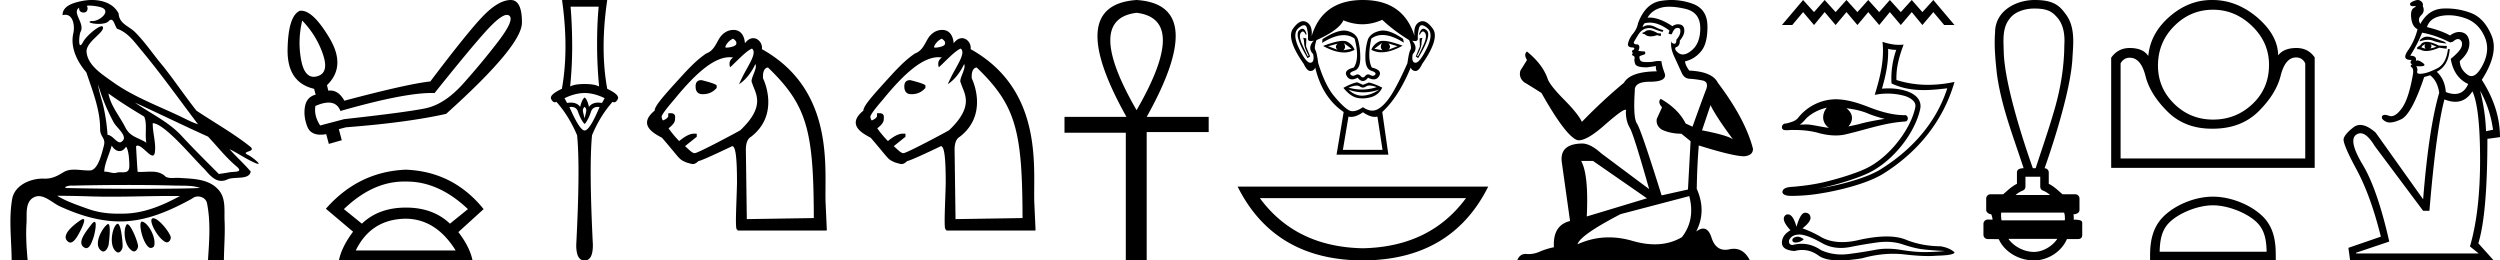 <svg xmlns="http://www.w3.org/2000/svg" width="172.799" height="18"><path d="M6.174.386c.221 0 .566.052.757.104.832.223-.005.968-.54.968a.513.513 0 0 1-.073-.005c-.353.074.06.199.502.199.272 0 .555-.047.681-.18.072-.077.131-.108.182-.108.185 0 .258.417.406.623.74.245 1.203.913 1.682 1.486 1.377 1.65 2.617 3.405 3.917 5.115-.357-.105-.743-.31-1.097-.48-1.62-.783-3.347-1.401-4.814-2.455-.732-.525-1.712-1.134-1.793-2.056-.061-.702 1.227-1.337 1.134-1.717-.011-.044-.043-.064-.09-.064-.274 0-1.077.688-1.288 1.09-.081.155-.14.217-.182.217-.146 0-.077-.757.014-.93.31-.589-.628-1.325-.1-1.664-.016.088.002.337.312.337.325 0 .305-.4.205-.453a.435.435 0 0 1 .185-.027zm.616 5.477c.254.9.626 1.766 1.065 2.59.217.405 1.13 1.049.485 1.377a.194.194 0 0 1-.052.007c-.257 0-.519-.495-.855-.517a12.843 12.843 0 0 0-.265-1.873c-.103-.505-.36-1.176-.378-1.584zm.705.597c.795.576 1.63 1.093 2.472 1.6.222.497.034 1.222.149 1.805-.538-.363-1.112-.378-1.457-1.066-.385-.766-1.019-1.494-1.164-2.34zm.226 3.6c.134.235.335.383.538.383.16 0 .32-.091.45-.304.186.205.23.926.23 1.325.002.411-.214.446-.465.446l-.155-.002a.93.93 0 0 0-.278.032.453.453 0 0 1-.138.02c-.197 0-.423-.095-.636-.095-.02 0-.04 0-.06.002.001-.52.36-1.225.514-1.808zm1.603-2.968c1.69.766 3.36 1.59 5.054 2.351.648.679 1.239 1.448 1.96 2.049.538.45-.155.358-.474.418-.244.046-.492.08-.738.116-.87-.87-1.745-1.738-2.58-2.641-.909-.982-2.145-1.538-3.222-2.293zm-.512 5.693c1.105 0 2.211.013 3.316.042.556.014 1.197-.023 1.695.164-.658.042-2.304.058-4.042.058a201.337 201.337 0 0 1-5.037-.05c-.51 0-.097-.173.188-.173a.55.55 0 0 1 .076.005c1.267-.03 2.535-.046 3.804-.046zm-4.862.743c.75.01 1.5.02 2.25.045.495.017.989.023 1.483.023 1.398 0 2.796-.05 4.192-.05.188 0 .375.001.562.003-1.161.634-2.421 1.17-3.766 1.214-.152.005-.3.008-.445.008-.76 0-1.443-.08-2.196-.351-.656-.236-1.506-.523-2.08-.892zm6.649 1.558a.144.144 0 0 0-.078.02c-.256.16.368 1.331.895 1.613.04.021.078.03.115.03.192 0 .33-.259.247-.445-.214-.48-.87-1.218-1.18-1.218zm-4.848.055c-.042 0-.105.026-.194.086-.432.29-1.443 1.067-.823 1.496a.22.22 0 0 0 .129.042c.224 0 .442-.354.556-.556.12-.21.574-1.068.332-1.068zm4.06.177c-.274 0 .026 1.476.502 1.79.031.022.07.031.109.031.106 0 .222-.069.242-.173.123-.637-.473-1.61-.846-1.647a.08.08 0 0 0-.008 0zm-3.278.017c-.05 0-.13.062-.244.216-.302.408-1.043 1.256-.436 1.571.04.021.078.03.114.03.254 0 .4-.478.49-.72.081-.222.268-1.097.076-1.097zm2.271.162c-.023 0-.043.012-.06.037-.245.368-.164 1.491.42 1.817a.196.196 0 0 0 .097.026c.172 0 .306-.25.276-.423-.07-.41-.517-1.457-.733-1.457zm-1.329-.011a.1.1 0 0 0-.058.023c-.391.291-1.017 1.466-.379 1.845.035.02.068.03.101.03.191 0 .35-.31.375-.504.04-.334.162-1.394-.039-1.394zm.655-.018a.08.08 0 0 0-.038.01c-.324.174-.62 1.573-.014 1.945a.175.175 0 0 0 .092.028c.164 0 .306-.252.306-.421-.002-.46-.123-1.562-.346-1.562zM6.352 0c-.205 0-.408.02-.598.054-.567.104-1.44.31-1.43.996a.711.711 0 0 1 .192-.028c.55 0 .663.789.553 1.27-.225.98.26 1.965.898 2.707.425 1.269.96 2.595.954 3.928-.003.556.408.592.256 1.158-.136.51-.373 1.566-.883 1.69a2.18 2.18 0 0 1-.182.007c-.323 0-.663-.056-.984-.056-.254 0-.497.036-.71.162-.444.264-.778.46-1.31.46l-.071-.001-.078-.002c-.895 0-1.953.472-2.118 1.411-.244 1.391-.044 2.827-.036 4.233.205.005.412.011.618.011.163 0 .325-.004.487-.016-.076-.844-.133-1.694-.079-2.539.039-.601-.113-1.44.465-1.781a.738.738 0 0 1 .383-.107c.506 0 1.005.499 1.472.712 1.306.596 2.697 1.036 4.147 1.036h.1c1.756-.025 3.375-.751 4.878-1.576a.616.616 0 0 1 .41-.148c.28 0 .562.17.622.463.262 1.292.154 2.632.067 3.94.157.012.315.015.473.015.156 0 .313-.003.47-.003.052 0 .105 0 .158.002.008-.911.089-1.823.047-2.733-.033-.721.107-1.55-.417-2.143-.68-.771-1.763-.76-2.704-.825a1.712 1.712 0 0 0-.117-.004c-.125 0-.257.01-.386.01a.973.973 0 0 1-.439-.08c-.294-.302-.66-.36-1.04-.36-.228 0-.462.021-.689.021a2.75 2.75 0 0 1-.22-.008c-.043-.588-.075-1.177-.107-1.766a.155.155 0 0 1 .111-.045c.294 0 .78.686 1.034.686.076 0 .13-.06.154-.217.094-.642-.155-1.343-.146-2.018h.016c.285 0 .766.368 1.053.617.898.779 1.67 1.717 2.513 2.566.334.38.681.803 1.163.803.13 0 .269-.031.42-.101.48-.223 1.5.065 1.609-.544-.462-.54-.994-1.018-1.47-1.547.58.274 1.144.678 1.747.941a.77.77 0 0 0 .24.078c.18 0-.489-.521-.668-.602-.665-.3.624-.188.098-.605-1.155-.915-2.466-1.648-3.699-2.473-.79-.998-1.506-2.067-2.3-3.068-.66-.774-1.221-1.636-1.941-2.356C8.895 1.783 8.245 1.66 8.2.937 7.858.252 7.09 0 6.352 0zM20.89 1.421q.983 1.02 1.43 2.323.446 1.303-.401 1.53-.123.034-.233.034-.651 0-.87-1.154-.255-1.348.073-2.733zm14.148-.391q.123 0 .2.09.282.338-.839 1.795-1.12 1.458-2.396 2.88-1.275 1.42-2.605 1.694-1.33.273-5.612.747l-1.658.437q-.437-.674-.328-1.348.53-.234.91-.234.598 0 .821.58 4.35-1.243 6.296-1.243.108 0 .209.004 3.06-3.826 3.99-4.737.678-.665 1.012-.665zM35.3 0h-.018q-.802.018-1.813 1.03-1.011 1.01-3.726 4.6-1.549.164-5.94 1.33-.391-.702-.973-.702-.068 0-.138.01l-.091-.383q1.348-1.293.164-3.27Q21.644.74 20.816.74q-.046 0-.09.006-.802.346-.848 2.651-.045 2.305 1.831 2.742l.11.401q-.62.164-.738.82-.119.656.154 1.376.219.574.924.574.178 0 .388-.037l.182.674.893-.255-.2-.765.492-.128q4.245-.328 6.923-.929 5.23-4.7 5.239-6.295Q36.085 0 35.3 0zm-7.362 12.547l.118.002h.061q2.216 0 4.226 1.905L31.1 15.46q-1.164-1.112-3.043-1.112-1.879 0-3.043 1.112l-1.244-1.006q1.984-1.907 4.169-1.907zm.118 2.569q2.09.026 3.44 2.196H24.59q1.058-2.17 3.466-2.196zm0-3.388q-3.281.133-5.53 2.7l1.878 1.587q-.793 1.059-.979 1.985h9.236q-.186-.926-.98-1.958l1.747-1.588q-2.09-2.593-5.372-2.726zM41.38.46q-.11 1.162-.11 2.603 0 1.442.14 2.914-.32-.17-1-.17-.691 0-1.002.17.15-1.472.14-2.914-.01-1.441-.11-2.602zm-.97 5.967q.68.01 1.381.36l-.18.33q-.142-.024-.265-.024-.427 0-.636.295-.12-.53-.3-.65-.18.12-.31.65-.21-.295-.637-.295-.123 0-.265.025l-.18-.33q.72-.35 1.391-.36zm0 .961q.15.12.1.35-.05.23-.1.441-.06-.21-.11-.44t.11-.35zm.911.002q.057 0 .12.008-.681 1.622-1.032 1.622-.34 0-1.05-1.622.063-.008.121-.008.365 0 .469.329.13.37.27.6.15.24.19.24.05 0 .18-.24.14-.23.26-.6.113-.329.472-.329zM38.848 0q.48 3.404-.01 6.137-.891.42-.741.71.11.22.252.22.052 0 .108-.03.871.982 1.432 2.313.22 2.193-.06 7.579 0 1.071.56 1.071h.03q.561 0 .561-1.071-.27-5.386-.06-7.579.55-1.331 1.422-2.312.056.03.108.03.142 0 .252-.22.15-.29-.73-.711-.501-2.733 0-6.137zm11.82 2.672c.263.18.243.279.216.387-.035.139-.46.232-.654.232-.054 0-.09-.007-.094-.023 0-.126.208-.452.532-.596zm-2.184 2.866c-.27 0-.405.144-.405.432 0 .36.162.54.486.54h.027c.378 0 .693-.144.945-.432v-.162c0-.126-1.053-.378-1.053-.378zm3.494-2.18c.395.32-.324 1.223-.75 2.145l-.148.317c.743-.472 1.13-1.389 1.13-1.389.18.286-.406 1.065-.226 1.296.198.702 1.004 1.55-.81 3.274-.236.144-2.933 1.585-3.149 1.585-.162 0-.279-.125-.675-.485l.81-.648v-.19l-.027-.026h-.162c-.27 0-.612.17-1.026.513a7.534 7.534 0 0 1-.736-.88c.335-.266.47-.448.45-.695.05-.304-.154-.353-.312-.353-.072 0-.135.01-.158.01v.217c-.054.108-.17.198-.35.27-.073 0-.109-.243-.109-.243 0-.126.288-.522.864-1.188 1.584-1.944 2.807-2.934 3.85-2.934l.237.018c-.399.252-.215.676-.215.676.42-.369 1.1-1.132 1.512-1.29zm1.099 1.31h.008c2.734 2.627 3.15 4.413 3.166 10.404l-4.632.073-.065-4.818c0-.323.07-.712.359-.874 1.942-1.5.958-3.777.83-4.03-.048-.576.177-.754.334-.754zm-2.332-2.6c-.162 0-.52 0-.883.394-.322.35-.426 1.011-1.05 1.237-.624.425-1.038.87-1.433 1.277-1.584 1.728-2.114 2.33-2.132 2.673-1.263 1.03.1 1.64.514 1.877 1.35 1.566 1.12 1.455 1.698 1.71.21.056.33.103.436.103.115 0 .214-.054.392-.212.198 0 2.321-1.025 2.321-1.025.234 0 .333.772.333 2.536-.022 1.213-.148 3.215-.008 3.215.002 0 .005 0 .008-.002l.054.081h6.128l.027-.027-.08-1.782c-.127-2.232.778-7.835-4.409-10.727.061-.361-.23-.757-.597-.757-.184 0-.387.1-.574.352-.033-.436-.22-.89-.745-.923zm14.35.604c.263.18.243.279.216.387-.035.139-.46.232-.654.232-.054 0-.09-.007-.094-.023 0-.126.208-.452.532-.596zm-2.184 2.866c-.27 0-.405.144-.405.432 0 .36.162.54.486.54h.027c.378 0 .693-.144.945-.432v-.162c0-.126-1.053-.378-1.053-.378zm3.494-2.18c.395.32-.324 1.223-.75 2.145l-.148.317c.743-.472 1.13-1.389 1.13-1.389.18.286-.406 1.065-.226 1.296.198.702 1.004 1.55-.81 3.274-.236.144-2.933 1.585-3.149 1.585-.162 0-.279-.125-.675-.485l.81-.648v-.19l-.027-.026h-.162c-.27 0-.612.17-1.026.513a7.534 7.534 0 0 1-.736-.88c.335-.266.47-.448.45-.695.05-.304-.154-.353-.312-.353-.072 0-.135.01-.158.01v.217c-.054.108-.17.198-.35.27-.073 0-.109-.243-.109-.243 0-.126.288-.522.864-1.188 1.584-1.944 2.807-2.934 3.85-2.934l.237.018c-.399.252-.215.676-.215.676.42-.369 1.1-1.132 1.512-1.29zm1.099 1.31h.008c2.734 2.627 3.15 4.413 3.166 10.404l-4.632.073-.065-4.818c0-.323.07-.712.359-.874 1.942-1.5.958-3.777.83-4.03-.048-.576.177-.754.334-.754zm-2.332-2.6c-.162 0-.52 0-.883.394-.322.35-.426 1.011-1.05 1.237-.624.425-1.038.87-1.433 1.277-1.584 1.728-2.114 2.33-2.132 2.673-1.263 1.03.1 1.64.514 1.877 1.35 1.566 1.12 1.455 1.698 1.71.21.056.33.103.436.103.115 0 .214-.054.392-.212.198 0 2.321-1.025 2.321-1.025.234 0 .333.772.333 2.536-.022 1.213-.148 3.215-.008 3.215.002 0 .005 0 .008-.002l.054.081h6.128l.027-.027-.08-1.782c-.127-2.232.778-7.835-4.409-10.727.061-.361-.23-.757-.597-.757-.184 0-.387.1-.574.352-.033-.436-.22-.89-.745-.923zM78.56.885q3.633.442 0 6.73-3.632-6.288 0-6.73zm0-.885q-5.03.35-.698 8.08h-4.285v1.095h4.238V18h1.444V9.128h4.285V8.08h-4.285Q83.59.326 78.561 0zm13.892 3.02q-.229.228 0 .42l-.65-.245.65-.176zm3.51-.018l.633.193-.632.246q.228-.193 0-.44zm-3.072-.018l.527.387-.562.105q.211-.193.035-.492zm2.634-.017q-.176.316.035.509l-.562-.105.527-.404zm.073-.144q-.183 0-.293.056-.377.193-.518.562.316.174.706.174.63 0 1.454-.455-.898-.337-1.349-.337zm-2.772.002q-.454 0-1.374.352.823.45 1.45.45.404 0 .727-.186-.14-.369-.518-.562-.107-.054-.285-.054zm-2.801-.838q-.103 0-.232.12-.36.333.588 1.913l.176-.123-.281-.684.017-.562-.228-.035q.07.088.079.386.009.298.307.843l-.052.052q-.123-.228-.387-.816-.263-.588-.096-.816.064-.088.129-.088.105 0 .213.228l.053-.035q-.102-.383-.286-.383zm8.364 0q-.189 0-.301.383l.052.035q.109-.228.217-.228.067 0 .135.088.175.228-.088.816-.264.588-.404.816l-.053-.052q.299-.545.308-.843.008-.298.079-.386l-.211.035.017.562-.28.684.158.123q.965-1.58.605-1.913-.129-.12-.234-.12zm-8.252-.243q.15 0 .2.213.097.413.07.685-.019.196.195.196.083 0 .2-.03-.456.51-.035.931.106.58-.193.597h-.01q-.297 0-.78-1-.491-1.019-.017-1.405.229-.187.37-.187zm8.142 0q.141 0 .37.187.475.386-.026 1.404-.492 1.001-.78 1.001h-.01q-.29-.017-.184-.597.404-.421-.035-.93.112.03.192.03.207 0 .194-.197-.018-.272.079-.685.05-.213.2-.213zm-2.687.368q-.109 0-.208.021-.614.132-.825.57-.193.597-.184 1.326.009.728.404.86t.272.272q-.068.078-.163.078-.076 0-.17-.051-.081-.044-.153-.044-.116 0-.208.114-.074.092-.151.092t-.156-.092q-.098-.114-.212-.114-.07 0-.148.044-.09.05-.167.05-.094 0-.166-.077-.132-.14.263-.272t.404-.851q.009-.72-.167-1.334-.176-.44-.764-.571-.093-.02-.198-.02-.562 0-1.478.59l-.035.264q.863-.537 1.5-.537.424 0 .747.238.368 1.37-.053 2.002-.72.175-.491.579.134.238.373.238.165 0 .381-.115.185.228.365.228t.355-.228q.223.115.394.115.244 0 .379-.238.228-.404-.51-.58-.333-.631-.035-2 .336-.25.77-.25.634 0 1.477.53l-.052-.263q-.825-.574-1.39-.574zm-.93 3.8q.197 0 .494.11-.502.167-1.018.167-.46 0-.93-.132.34-.138.554-.138.14 0 .227.059.11.074.217.074t.213-.074q.092-.065.243-.065zm-1.455.285q.5.184 1.032.184.53 0 1.093-.184-.58.386-1.124.413l-.061.001q-.509 0-.94-.414zm.597-.51q-.421.089-.948.387.474.58.93.685.19.043.39.043.285 0 .594-.087.526-.15.772-.658-.562-.281-.93-.352l-.404.158-.404-.175zm1.738-4.318q.773.738 1.861 1.405.193.509.088.667-.105.158-.21.93-.545 1.23-1.01 2.02-.465.79-.966 1.114-.218.141-.454.141-.306 0-.643-.238-.404.277-.705.277-.158 0-.287-.075-.377-.22-1-.965-.624-.746-1.098-2.274-.105-.772-.202-.921-.096-.15.08-.676 1.544-.685 1.86-1.37.656.273 1.307.273.692 0 1.38-.308zm-1.334 6.39q.46.32.82.32.094 0 .18-.021l.352 2.3H92.82l.386-2.3q.088.022.182.022.36 0 .82-.32zm0-7.759q-2.791 0-3.546 2.493.07-.755-.369-.974-.106-.054-.215-.054-.34 0-.706.519-.483.684.746 2.44.224.483.457.483h.008q.237-.01.325-.237.491 2.071 1.966 3.072l-.492 2.95h3.582l-.422-2.95q1.124-1.036 1.966-3.072.088.228.325.237h.009q.232 0 .456-.483 1.23-1.756.738-2.44-.372-.519-.71-.519-.108 0-.212.054-.43.219-.342.974Q96.998 0 94.207 0zm7.12 13.697q-2.48 3.372-7.137 3.463-4.627-.091-7.107-3.463zm-15.783-.8Q88.084 17.98 94.19 18q6.135-.02 8.676-5.103zm28.515-10.812q-.253 0-.334.08-.071.082-.192.082v.09l.141.021q.157.157.418.157.193 0 .443-.086l.253.07.02-.181-.223-.02q-.324-.183-.526-.213zm1.326-1.62q.467 0 1.084.142 1.042.233 1.052 1.316.01 1.073-.607 1.57-.327.271-.595.271-.23 0-.417-.201-.183-.182-.071-.294.293-.09.273-.455.314-.385.314-.658.02-.477-.438-.477h-.038q-.202.021-.344.132-.896-.594-1.577-.594-.073 0-.144.007.293-.516.921-.688.256-.072.587-.072zm2.845 6.803q.395.81 1.55 2.36-.436-.294-2.137-.618l.587-1.742zm-4.198-5.704q.639 0 1.363.551l-.07.203q.085.05.165.05.034 0 .067-.01.162-.425.365-.425.024-.003.046-.003.195 0 .177.246 0 .253-.274.567 0 .28-.136.28-.021 0-.046-.007-.182-.04-.152-.202-.121.455.213 1.154l.496 1.083q.172.375.546.395.375.02.861.111.486.092.263.658-.222.567-.931 2.542l-.476-.223q-.496-1.002-1.721-1.701-.233.223.091.587l-.364.8q-.071.476.364.75.607.273 1.336.273l.638.516-.182 3.34-1.822.406q-1.428-4.566-1.701-4.961-.274-.395-.152-2.258-.05-.637 1.043-.637 1.134 0 1.043-.517l-.142-.415q-.112-.385-.091-.476-.09-.024-.208-.024-.177 0-.42.055-.23.02-.396.02-.333 0-.414-.081-.121-.122-.081-.334l.324-.112q.111-.06.04-.202l-.455-.04q.162-.345-.04-.456l-.058.002q-.216 0-.216-.144.07-.132.284-.486.212-.354.516-.455.136-.044.27-.044.176 0 .347.074.304.121.578.192l.05-.121q-.253-.06-.526-.203-.264-.136-.491-.136-.228 0-.42.136.05-.182.141-.273.176-.045.358-.045zm-3.921 9.562l3.725 2.581-4.16 1.256q.14-2.886-.386-3.837zm6.651 2.43q.425 1.63-.506 2.834-.834.498-1.879.498-.717 0-1.533-.235-.836-.245-1.638-.245-1.118 0-2.169.478.183-.637 2.977-2.085l4.748-1.246zM115.53 0q-.324 0-.651.05-1.134.131-1.66 1.559-.071.385-.345.719-.273.324-.354.719 0 .222.284.232.283.01.07.193-.09.02-.07.09.01.072.07.092-.131.142 0 .192.142.061.102.203-.03.152.05.374.081.233.81.233l.628-.09q-.04.151.05.364-1.822.02-2.267.79-1.529 1.275-2.906 2.703-.273-.567-1.245-1.55-.962-.971-1.124-1.427-.334-.992-1.427-1.883-.243.182 0 .587l-.456.73q-.132.475.253.799.587.354 1.205.75 1.7 3.016 2.49 3.26.044.006.092.006.6 0 1.802-1.07 1.19-1.04 1.411-1.04.079 0 .036.129 0 .658.274 1.124.273.465 1.336 4.232l-3.31-2.47q-.75-.68-1.317-.68-1.59.021-1.407 1.317l.567 4.04q-1.205.293-1.114 1.812-.546.111-1.002.314-.368.159-.743.159-.079 0-.158-.007l-.054-.002q-.412 0-.584.447h16.088q-.411-.804-1.113-.804-.146 0-.305.035-.153.034-.29.034-.675 0-.945-.834-.2-.632-.576-.632-.215 0-.487.207.729-1.408.04-2.957.03-1.68.142-2.996 2.38.749 3.149.749.597-.061.597-.517-.526-2.045-2.43-4.566-.384-.77-1.974-.84-.273-.364-.293-.638.658-.152 1.103-.688.456-.537.446-1.742-.01-1.194-1.043-1.559Q116.26 0 115.53 0zm9.1 0l-1.464 1.73h.714l.75-.894.756.894.735-.894.757.894.75-.894.757.894.75-.894.756.894.735-.894.757.894.757-.894.735.894.757-.894.75.894h.713L133.632 0l-.757.836L132.14 0l-.757.836-.757-.836-.735.836-.757-.836-.75.836-.756-.836-.75.836-.757-.836-.735.836L124.63 0zm2.99 7.48l.043.006c.525.068 1.049.176 1.533.395a9.17 9.17 0 0 0 1.069.334c-.604.103-1.21.202-1.798.372-.236.055-.473.104-.71.156.16-.179.275-.415.248-.66-.026-.248-.19-.459-.385-.603zm-1.35-.038c.002 0 .001.002-.005.008-.206.245-.306.592-.213.904a.924.924 0 0 0 .362.485c-.466-.06-.925-.172-1.393-.23a2.932 2.932 0 0 0-.186-.005c-.145 0-.291.007-.437.008.171-.103.302-.258.43-.408.385-.387.895-.63 1.42-.758.006 0 .017-.004.021-.004zm.606-.58a3.552 3.552 0 0 0-.051 0 3.367 3.367 0 0 0-2.573 1.324c-.175.177-.421.251-.655.315-.057.012-.112.036-.17.04a.196.196 0 0 0-.028-.002c-.127 0-.23.125-.233.248a.19.19 0 0 0 .15.197.903.903 0 0 0 .176.016c.125 0 .251-.018.377-.018.03 0 .06 0 .089.003h.105c.58 0 1.162.064 1.718.23.36.088.733.148 1.104.148.21 0 .419-.019.625-.062.414-.098.828-.202 1.238-.316.854-.232 1.711-.47 2.594-.558.13-.015.26-.02.388-.036.108-.03.157-.156.132-.258-.014-.092-.092-.177-.187-.177h-.018a.883.883 0 0 1-.087.005c-.078 0-.156-.008-.234-.012-.76-.054-1.494-.286-2.2-.56-.571-.223-1.159-.419-1.77-.495a4.049 4.049 0 0 0-.49-.032zm3.629-3.484c.193.046.36.066.562.07a5.943 5.943 0 0 0-.327 2.32c.737.346 1.474.457 2.225.457.534 0 1.075-.056 1.63-.122-.825 2.558-2.646 4.383-4.623 5.61-.912.566-2.689 1.06-4.15 1.3l-.082.013c.115-.023.231-.047.35-.075 1.154-.27 2.38-.659 3.102-1.015 1.732-.855 3.196-2.807 3.535-4.421a.875.875 0 0 0-.196-.758c-.172-.201-.422-.344-.712-.447a3.946 3.946 0 0 0-1.292-.2c-.15 0-.3.006-.448.02.276-.942.458-1.826.426-2.752zm-.387-.485c.138 1.252-.17 2.478-.539 3.665a4.435 4.435 0 0 1 2.121.087c.252.089.448.21.562.343a.483.483 0 0 1 .117.454c-.307 1.464-1.736 3.383-3.344 4.176-.67.33-1.891.722-3.027.988a14.21 14.21 0 0 1-1.775.275c-.315.059-1.027-.026-1.034.418.071.214.387.24.637.24l.209-.002a12.47 12.47 0 0 0 1.834-.174c1.492-.244 3.275-.725 4.28-1.349 2.39-1.49 4.15-3.63 4.936-6.353a8.67 8.67 0 0 1-1.824.202 7.221 7.221 0 0 1-2.189-.333c-.033-.86.198-1.653.495-2.448-.11.012-.216.017-.318.017-.394 0-.74-.08-1.141-.206zm-5.873 13.467q-.069 0-.133.021-.251.082-.222.244.025.138.225.138.036 0 .079-.005.273-.03.48-.221-.231-.176-.43-.176zm.128-.149q.533 0 1.646.636.558.29 1.224.29.322 0 .668-.068.872-.178 1.833-.31.327-.046.632-.046.595 0 1.113.17.783.26 1.3.334.518.073 1.641.133-.724.073-1.419.073-.695 0-1.64-.155-.474-.077-.912-.077-.438 0-.84.077-.806.155-1.833.289-.257.033-.505.033-.745 0-1.41-.3-.646-.44-1.341-.44-.308 0-.625.086-.28-.015-.251-.31.163-.4.695-.415h.024zm.395-1.508q-.32 0-.597.976-.231-.862-.597-.862-.055 0-.112.02-.444.28.295 1.079-.59.34-.59.857 0 .517.871.577.27-.071.527-.071.603 0 1.136.388.457.333 1.449.333.66 0 1.56-.148 1.103-.31 2.145-.31.395 0 .781.044.966.112 1.645.112.308 0 .558-.023 1.256-.03 1.256-.237-.34-.31-.96-.414-1.316-.014-2.403-.458-.543-.222-1.332-.222t-1.824.222q-.667.168-1.242.168-.788 0-1.404-.316-.635-.384-1.345-.635.592-.459.555-.762-.037-.303-.363-.317h-.01zM140.605.591c.673 0 1.128.1 1.508.529.522.52.621 1.29.572 1.992-.01 1.612-.294 3.21-.766 4.75-.369 1.266-.811 2.51-1.214 3.766h-.196c-.018-.062-1.925-5.289-2.01-8-.015-.79-.129-1.684.412-2.341.334-.459 1.01-.696 1.694-.696zm.416 11.625v.684c0 .124.078.234.194.276.171.062.328.172.49.304h-2.39a1.7 1.7 0 0 1 .488-.304.294.294 0 0 0 .195-.276v-.684zm1.644 2.477c.06.121.07.367.054.538h-4.375a2.059 2.059 0 0 1-.023-.538zm-.465 1.819c-.317.471-.951.9-1.618.9-.721 0-1.422-.417-1.761-.9zM140.636 0c-1.275 0-2.737.735-2.737 2.246-.073.922.019 1.85.115 2.768.289 2.285 1.15 4.436 1.859 6.614h-.017c-.094 0-.446.01-.446.294v.784c-.402.198-.682.5-.955.723h-.875a.294.294 0 0 0-.295.294v.792c0 .157.184.287.342.293.07.133.083.252.1.375l-.329-.01h-.004a.307.307 0 0 0-.299.294v.76c0 .163.132.295.294.295.205 0 .675.01.757.01h.01c.368.843 1.355 1.468 2.426 1.468 1.04 0 1.944-.67 2.284-1.478h.764c.275 0 .293-.192.293-.294v-.761c0-.128.056-.285-.59-.285a1.48 1.48 0 0 0-.016-.368c.284-.017.416-.142.416-.3v-.791a.294.294 0 0 0-.294-.294h-.876c-.272-.222-.552-.525-.954-.723v-.784c0-.16-.128-.29-.287-.293.006-.037 1.839-5.082 1.93-7.732.07-.998.168-2.12-.5-2.956C142.337.368 141.9 0 140.637 0zm12.331.672q1.526 0 2.697 1.13 1.17 1.13 1.17 2.677 0 1.628-1.14 2.707-1.14 1.08-2.727 1.08-1.588 0-2.708-1.11t-1.1-2.677q.021-1.588 1.14-2.697 1.12-1.11 2.668-1.11zm5.74 3.298q.428 0 .631.407v6.575h-12.763V4.377q.224-.387.63-.387.774 0 1.09 1.262.315 1.262 1.527 2.464 1.19 1.18 3.06 1.18h.064q1.954 0 3.166-1.2 1.21-1.202 1.526-2.464.316-1.262 1.07-1.262zM152.87 0q-1.555 0-2.854 1.1-1.384 1.18-1.527 2.768-.366-.55-1.282-.55-.815 0-1.283.672v7.614h14.067V3.97q-.448-.652-1.262-.652-.876 0-1.263.51-.02-1.446-1.547-2.708Q154.534 0 152.926 0h-.057zm.086 14.191c1.069 0 2.406.55 3.054 1.197.566.566.64 1.316.66 2.014h-7.396c.02-.698.095-1.448.66-2.014.648-.648 1.954-1.197 3.022-1.197zm0-.598c-1.267 0-2.631.586-3.43 1.385-.82.82-.913 1.9-.913 2.707V18h8.687v-.315c0-.807-.061-1.887-.881-2.707-.8-.799-2.195-1.385-3.463-1.385zm14.811-11.058q-.166 0-.292.073-.23.133-.23.254.332-.11.588-.11.192 0 .342.062.35.144.93.193l-.145-.121q-.532-.193-.894-.302-.163-.049-.299-.049zm.227.52l.41.169q-.217.097-.434.12.169-.12.024-.289zm-.362 0q-.097.169.024.314-.17-.048-.29-.097.048-.12.266-.217zm.099-.163q-.308 0-.437.235l-.218.145v.121l.194.024q.177.108.43.108.368 0 .897-.229l.508.073.024-.193-.556-.024q-.519-.26-.842-.26zm1.523-1.838q.563 0 1.166.214.882.314 1.304 1.244.423.93-.12 1.98-.398.767-.782.767-.141 0-.28-.103-.52-.387-.52-.942.483-.435.604-.845.12-.41-.013-.749-.132-.338-.507-.398-.064-.01-.129-.01-.311 0-.631.24-.604-.339-1.594-.58.194-.628.99-.773.252-.045.512-.045zm-1.84 1.204q.942.17 1.932.676l.193-.048q.204-.188.356-.188.083 0 .151.055.193.157.097.471-.097.314-.749.845.218 1.28 1.207 1.738-.302.688-.93.688-.276 0-.615-.132-.072-.894-.628-1.4.821-.435.894-1.57h-.12q-.122 1.014-.737 1.328-.616.314-1.002.362-.109.018-.187.018-.236 0-.2-.163.049-.217-.072-.362.126.007.225.007.542 0 .246-.224-.24-.183-.385-.183-.065 0-.11.038.096-.362-.386-.362.555-.894.82-1.594zm4.008 4.008q.7 1.256.894 2.704l-.483.097q-.049-1.4-.41-2.8zm-.53.048q.53 1.135.53 4.733 0 3.597-.7 5.987l.604.483h-8.475v-.048l2.294-.773q-.821-3.621-1.835-5.311t-.447-2.077q.142-.096.292-.096.45 0 .976.869l3.356 4.49h.434q.46-5.552 1.039-7.701.405.164.75.164.724 0 1.181-.72zM167.11 0q-.047 0-.095.013-.181.048-.326.133-.145.084-.096.193.04.089.2.089.036 0 .077-.005.033-.003.056-.003.137 0-.08.124-.253.145-.181.724.072.58.435.749-.194.797-.664 1.473-.455.652.205.652h.048q-.169.24.048.29-.193.12-.048.216.145.097.097.46-.29 1.713-.773 2.377-.396.545-.736.545-.074 0-.145-.026-.177-.064-.292-.064-.144 0-.191.1-.085.182.253.363.118.063.283.063.308 0 .78-.22.724-.338 1.593-2.921l.41-.121q.508.386.628 1.207-.724 2.487-1.11 7.364l-3.284-4.612q-.604-.526-1.064-.526-.257 0-.469.164-.591.459-.676.785-.084.326.893 2.137.978 1.81 1.678 4.635l-2.245.773.12.869h9.924l-1.062-1.183q.627-2.028.627-7.219l.87-.12q0-2.005-1.256-3.96 1.183-1.835.676-3.055-.507-1.219-1.436-1.569-.817-.308-1.69-.308-.12 0-.242.006-1.002.049-1.557 1.063-.218-.338.06-.604.278-.266.109-.628.048-.193-.109-.326Q167.24 0 167.111 0z"/></svg>